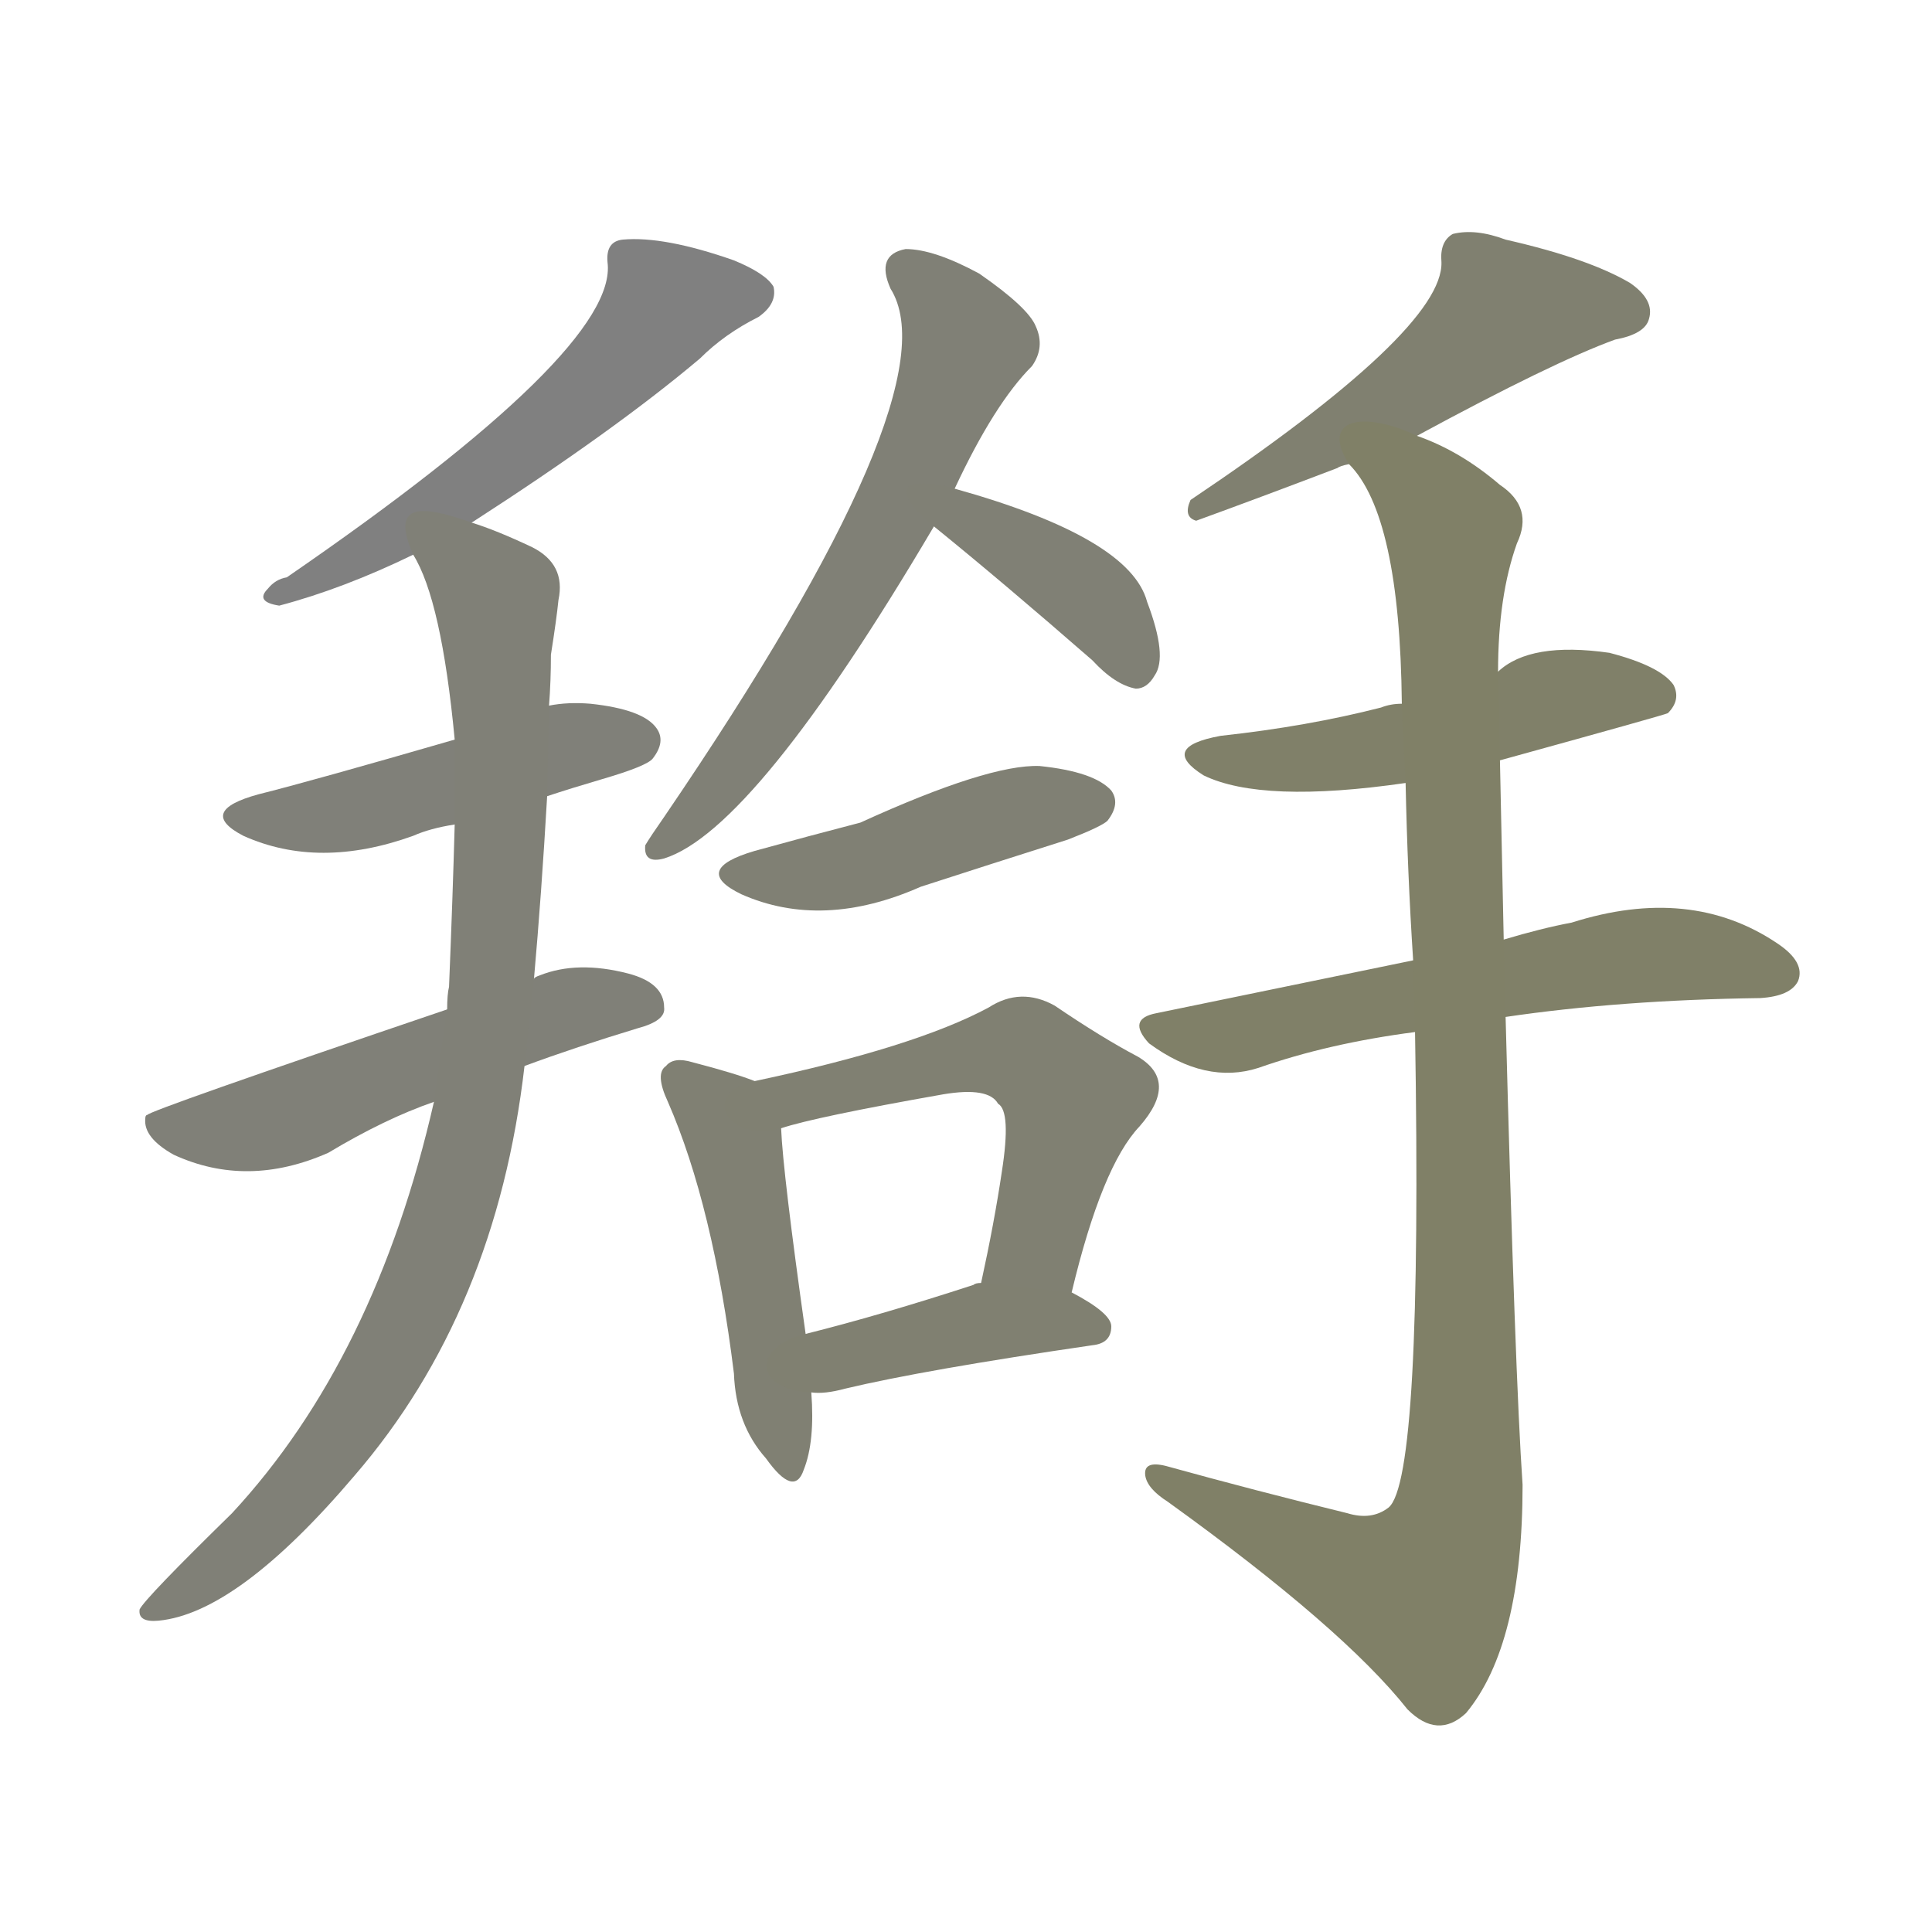 <svg version="1.1" viewBox="0 0 1024 1024" xmlns="http://www.w3.org/2000/svg">
  
  <g transform="scale(1, -1) translate(0, -900)">
    <style type="text/css">
        .stroke1 {fill: #808080;}
        .stroke2 {fill: #808079;}
        .stroke3 {fill: #808078;}
        .stroke4 {fill: #808077;}
        .stroke5 {fill: #808076;}
        .stroke6 {fill: #808075;}
        .stroke7 {fill: #808074;}
        .stroke8 {fill: #808073;}
        .stroke9 {fill: #808072;}
        .stroke10 {fill: #808071;}
        .stroke11 {fill: #808070;}
        .stroke12 {fill: #808069;}
        .stroke13 {fill: #808068;}
        .stroke14 {fill: #808067;}
        .stroke15 {fill: #808066;}
        .stroke16 {fill: #808065;}
        .stroke17 {fill: #808064;}
        .stroke18 {fill: #808063;}
        .stroke19 {fill: #808062;}
        .stroke20 {fill: #808061;}
        text {
            font-family: Helvetica;
            font-size: 50px;
            fill: #808060;
            paint-order: stroke;
            stroke: #000000;
            stroke-width: 4px;
            stroke-linecap: butt;
            stroke-linejoin: miter;
            font-weight: 800;
        }
    </style>

    <path d="M 250 623 Q 326 672 371 710 Q 384 723 402 732 Q 412 739 410 748 Q 406 755 389 762 Q 352 775 330 773 Q 321 772 322 761 Q 328 715 152 594 Q 146 593 142 588 Q 135 581 148 579 Q 182 588 219 606 L 250 623 Z" class="stroke1"/>
    <path d="M 290 478 Q 302 482 319 487 Q 343 494 346 498 Q 353 507 348 514 Q 341 524 313 527 Q 301 528 291 526 L 241 508 Q 165 486 137 479 Q 104 470 129 457 Q 169 439 219 457 Q 228 461 241 463 L 290 478 Z" class="stroke2"/>
    <path d="M 278 335 Q 305 345 338 355 Q 353 359 352 366 Q 352 379 333 384 Q 306 391 286 383 Q 283 382 283 381 C 280 380 265 375 237 365 Q 78 311 78 309 Q 77 309 77 307 Q 76 297 92 288 Q 131 270 174 289 Q 204 307 230 316 L 278 335 Z" class="stroke3"/>
    <path d="M 230 316 Q 199 180 123 98 Q 77 53 74 47 Q 73 40 84 41 Q 126 45 188 118 Q 263 205 278 335 L 283 381 Q 287 426 290 478 L 291 526 Q 292 539 292 553 Q 295 572 296 582 Q 300 601 282 610 Q 263 619 250 623 C 222 633 207 633 219 606 Q 234 582 241 508 L 241 463 Q 240 426 238 377 Q 237 373 237 365 L 230 316 Z" class="stroke4"/>
    <path d="M 506 641 Q 527 686 547 706 Q 554 716 549 727 Q 545 737 519 755 Q 495 768 480 768 Q 464 765 472 747 Q 506 693 352 467 Q 345 457 342 452 Q 341 442 352 445 Q 400 460 495 621 L 506 641 Z" class="stroke5"/>
    <path d="M 495 621 Q 532 591 579 550 Q 591 537 602 535 Q 608 535 612 542 Q 619 552 608 581 Q 599 615 506 641 C 477 649 472 640 495 621 Z" class="stroke6"/>
    <path d="M 400 449 Q 366 439 393 426 Q 436 407 488 430 Q 525 442 566 455 Q 584 462 587 465 Q 594 474 589 481 Q 580 491 551 494 Q 524 495 456 464 Q 429 457 400 449 Z" class="stroke7"/>
    <path d="M 400 327 Q 390 331 367 337 Q 357 340 353 335 Q 347 331 354 316 Q 378 261 389 172 Q 390 145 406 127 Q 421 106 426 121 Q 432 136 430 162 L 427 193 Q 415 278 414 302 C 413 322 413 322 400 327 Z" class="stroke8"/>
    <path d="M 568 215 Q 584 282 604 303 Q 625 327 603 340 Q 584 350 559 367 Q 541 377 524 366 Q 485 345 400 327 C 371 321 385 294 414 302 Q 432 308 500 320 Q 524 324 529 315 Q 536 311 531 279 Q 527 252 520 220 C 514 191 561 186 568 215 Z" class="stroke9"/>
    <path d="M 430 162 Q 437 161 448 164 Q 490 174 579 187 Q 589 188 589 197 Q 589 204 568 215 L 520 220 Q 517 220 516 219 Q 467 203 427 193 C 398 186 400 163 430 162 Z" class="stroke10"/>
    <path d="M 751 669 Q 823 708 856 720 Q 872 723 874 731 Q 877 741 864 750 Q 842 763 798 773 Q 782 779 770 776 Q 763 772 764 761 Q 765 725 631 635 Q 627 626 634 624 Q 667 636 709 652 Q 710 653 715 654 L 751 669 Z" class="stroke11"/>
    <path d="M 795 497 Q 882 521 884 522 Q 891 529 887 537 Q 880 547 853 554 Q 811 560 794 544 C 777 531 773 531 743 527 Q 737 527 732 525 Q 693 515 647 510 Q 614 504 638 489 Q 669 474 745 485 L 795 497 Z" class="stroke12"/>
    <path d="M 798 361 Q 859 370 933 371 Q 949 372 953 380 Q 957 390 942 400 Q 896 431 833 411 Q 817 408 797 402 L 749 391 Q 686 378 613 363 Q 597 360 609 347 Q 639 325 667 334 Q 704 347 750 353 L 798 361 Z" class="stroke13"/>
    <path d="M 714 98 Q 665 110 618 123 Q 606 126 607 118 Q 608 111 619 104 Q 712 37 746 -6 Q 762 -22 777 -8 Q 807 28 807 113 Q 803 171 798 361 L 797 402 Q 796 447 795 497 L 794 544 Q 794 584 804 612 Q 813 631 795 643 Q 774 661 751 669 C 724 682 699 679 715 654 Q 742 627 743 527 L 745 485 Q 746 437 749 391 L 750 353 Q 754 116 736 101 Q 727 94 714 98 Z" class="stroke14"/>
    
    
    
    
    
    
    
    
    
    
    
    
    
    </g>
</svg>